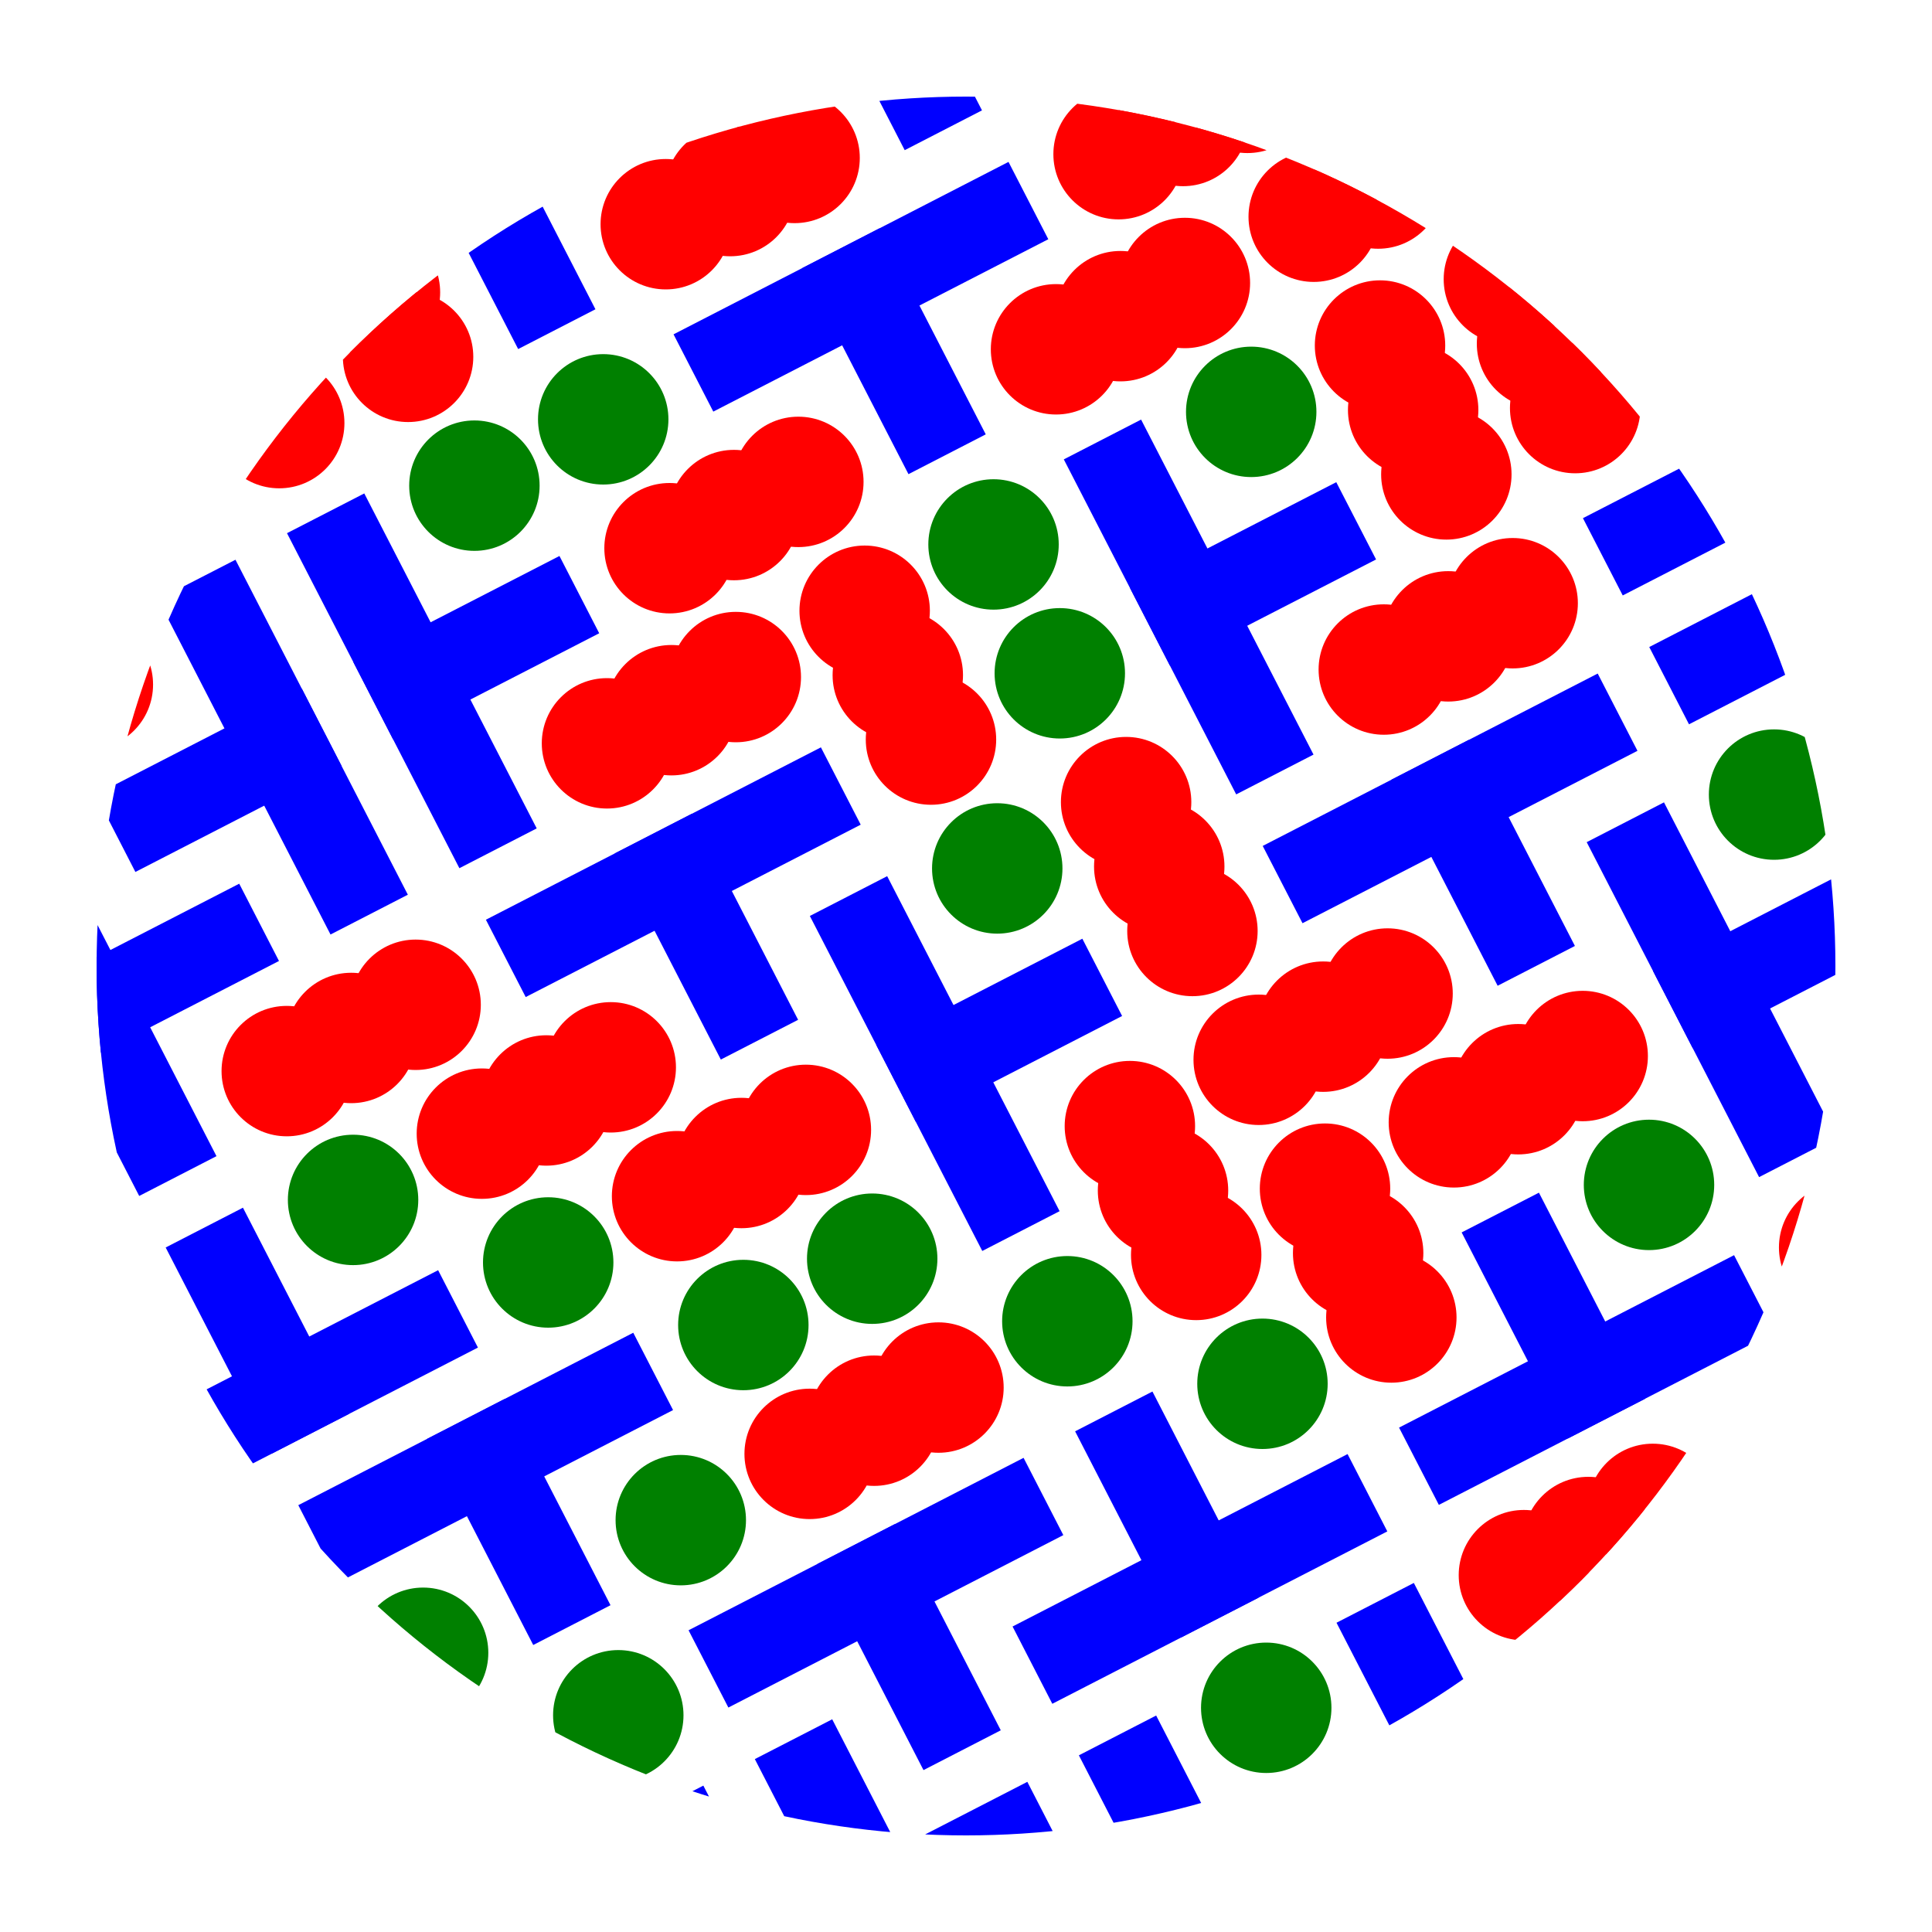 <svg xmlns="http://www.w3.org/2000/svg" width="400" height="400"><defs><clipPath id="a"><circle cx="200" cy="200" r="180"/></clipPath></defs><g clip-path="url(#a)"><path fill="#00f" d="M217.04 49.53l-69.36 35.69-8.23-16 69.35-35.7z"/><path fill="#00f" d="M204.09 89.93l-16 8.24-21.97-42.68 16-8.24z"/><circle cx="87.6" cy="342.19" r="13.5" fill="green"/><path fill="#00f" d="M279 301.05l-69.36 35.7 8.23 16 69.36-35.69z"/><path fill="#00f" d="M238.6 288.1l-16.01 8.24 21.96 42.68 16-8.23z"/><circle cx="326.12" cy="84.49" r="13.5" fill="red"/><circle cx="319.26" cy="71.15" r="13.5" fill="red"/><circle cx="312.4" cy="57.81" r="13.5" fill="red"/><circle cx="153.9" cy="274.33" r="13.5" fill="green"/><circle cx="219.42" cy="139.4" r="13.5" fill="green"/><path fill="#00f" d="M172.3 355.96l35.68 69.36-16 8.23-35.7-69.35z"/><path fill="#00f" d="M212.7 368.91l8.23 16-42.68 21.97-8.24-16z"/><circle cx="231.59" cy="31.92" r="13.5" fill="red"/><circle cx="244.93" cy="25.05" r="13.5" fill="red"/><circle cx="258.27" cy="18.19" r="13.5" fill="red"/><circle cx="259.05" cy="85.27" r="13.5" fill="green"/><circle cx="285.72" cy="71.54" r="13.5" fill="red"/><circle cx="292.58" cy="84.88" r="13.5" fill="red"/><circle cx="299.45" cy="98.22" r="13.5" fill="red"/><path fill="#00f" d="M380.2 235.48l-35.69-69.36-16 8.24 35.69 69.35z"/><path fill="#00f" d="M393.15 195.07l-8.23-16-42.68 21.96 8.23 16z"/><circle cx="77.63" cy="60.54" r="13.5" fill="red"/><circle cx="84.49" cy="73.88" r="13.5" fill="red"/><path fill="#00f" d="M84.5 421.38l69.35-35.69-8.23-16-69.36 35.69zM9.13 170.01l35.69 69.36-16 8.24-35.7-69.36z"/><path fill="#00f" d="M49.53 182.96l8.23 16-42.68 21.97-8.23-16zM178.2 170.74l-69.36 35.69-8.24-16.01 69.36-35.69z"/><path fill="#00f" d="M165.24 211.14l-16 8.23-21.96-42.68 16-8.23zM223.37 363.42l35.69 69.36 16-8.24-35.69-69.36z"/><circle cx="124.89" cy="86.82" r="13.5" fill="green"/><path fill="#00f" d="M359.02 259.87l-69.36 35.7 8.24 16 69.36-35.7z"/><path fill="#00f" d="M318.62 246.93l-16 8.23 21.96 42.68 16-8.23z"/><circle cx="381.81" cy="258.27" r="13.5" fill="red"/><path fill="#00f" d="M87.6-5.32l35.68 69.35-16 8.24-35.7-69.36z"/><circle cx="247.66" cy="259.82" r="13.5" fill="red"/><circle cx="240.79" cy="246.49" r="13.5" fill="red"/><circle cx="233.93" cy="233.15" r="13.5" fill="red"/><circle cx="125.67" cy="153.9" r="13.5" fill="red"/><circle cx="139.01" cy="147.04" r="13.5" fill="red"/><circle cx="152.34" cy="140.18" r="13.5" fill="red"/><path fill="#00f" d="M150.8 353.53l69.35-35.7-8.23-16-69.36 35.7z"/><path fill="#00f" d="M191.2 366.48l16-8.24-21.96-42.68-16 8.24z"/><circle cx="192.75" cy="153.12" r="13.5" fill="red"/><circle cx="185.88" cy="139.79" r="13.5" fill="red"/><circle cx="179.02" cy="126.45" r="13.5" fill="red"/><circle cx="126.45" cy="220.98" r="13.5" fill="red"/><circle cx="113.11" cy="227.84" r="13.5" fill="red"/><circle cx="99.77" cy="234.71" r="13.5" fill="red"/><circle cx="271.99" cy="44.87" r="13.5" fill="red"/><circle cx="285.33" cy="38" r="13.5" fill="red"/><circle cx="287.28" cy="205.7" r="13.5" fill="red"/><circle cx="273.94" cy="212.56" r="13.5" fill="red"/><circle cx="260.6" cy="219.42" r="13.5" fill="red"/><path fill="#00f" d="M139.35 291.94l-69.36 35.7-8.23-16.01 69.35-35.7z"/><path fill="#00f" d="M126.4 332.34l-16 8.24-21.97-42.68 16-8.24zM21.35 298.68l69.36-35.7L98.95 279l-69.36 35.7z"/><path fill="#00f" d="M34.3 258.28l16-8.24 21.97 42.68-16 8.24zM183.68 181.4l35.7 69.36-16.01 8.24-35.7-69.36z"/><path fill="#00f" d="M224.09 194.35l8.23 16-42.68 21.97-8.23-16zM269.67 191.14l69.35-35.69-8.23-16-69.36 35.69z"/><path fill="#00f" d="M310.07 204.09l16-8.24-21.96-42.68-16 8.24zM419.05 114.27l-69.36 35.69-8.23-16 69.35-35.7zM271.95 156.23l-35.7-69.36-16 8.24 35.69 69.36z"/><path fill="#00f" d="M284.9 115.83l-8.24-16-42.68 21.96 8.23 16z"/><circle cx="140.95" cy="314.73" r="13.5" fill="green"/><circle cx="246.88" cy="192.75" r="13.5" fill="red"/><circle cx="240.01" cy="179.41" r="13.5" fill="red"/><circle cx="233.15" cy="166.07" r="13.5" fill="red"/><circle cx="194.3" cy="287.28" r="13.5" fill="red"/><circle cx="180.97" cy="294.14" r="13.5" fill="red"/><circle cx="167.63" cy="301.01" r="13.5" fill="red"/><path fill="#00f" d="M68.43 193.48l-35.69-69.36 16.01-8.23 35.69 69.35z"/><path fill="#00f" d="M28.03 180.53l-8.23-16 42.68-21.97 8.23 16z"/><circle cx="113.5" cy="261.38" r="13.5" fill="green"/><path fill="#00f" d="M397.09 71.59l-69.36 35.69 8.24 16 69.35-35.69zM111.12 171.51l-35.7-69.35-16 8.23 35.69 69.36z"/><path fill="#00f" d="M124.06 131.11l-8.23-16-42.68 21.96 8.23 16z"/><circle cx="140.18" cy="247.66" r="13.5" fill="red"/><circle cx="153.51" cy="240.79" r="13.5" fill="red"/><circle cx="166.85" cy="233.93" r="13.5" fill="red"/><path fill="#00f" d="M203.31 22.85l-16 8.24-21.97-42.68 16-8.24zM292.72 327.73l35.7 69.36-16.01 8.23-35.7-69.35z"/><circle cx="313.18" cy="124.89" r="13.5" fill="red"/><circle cx="299.84" cy="131.75" r="13.5" fill="red"/><circle cx="286.5" cy="138.62" r="13.5" fill="red"/><circle cx="59.37" cy="221.76" r="13.5" fill="red"/><circle cx="72.71" cy="214.9" r="13.5" fill="red"/><circle cx="86.05" cy="208.03" r="13.5" fill="red"/><circle cx="57.81" cy="87.6" r="13.5" fill="red"/><circle cx="138.62" cy="113.5" r="13.5" fill="red"/><circle cx="151.96" cy="106.64" r="13.5" fill="red"/><circle cx="165.29" cy="99.77" r="13.5" fill="red"/><circle cx="218.64" cy="72.32" r="13.5" fill="red"/><circle cx="231.98" cy="65.46" r="13.5" fill="red"/><circle cx="245.32" cy="58.59" r="13.5" fill="red"/><circle cx="18.19" cy="141.73" r="13.5" fill="red"/><circle cx="274.33" cy="246.1" r="13.5" fill="red"/><circle cx="281.19" cy="259.44" r="13.5" fill="red"/><circle cx="288.06" cy="272.77" r="13.5" fill="red"/><circle cx="327.68" cy="218.64" r="13.5" fill="red"/><circle cx="314.34" cy="225.51" r="13.5" fill="red"/><circle cx="301.01" cy="232.37" r="13.5" fill="red"/><circle cx="315.51" cy="326.12" r="13.5" fill="red"/><circle cx="328.85" cy="319.26" r="13.5" fill="red"/><circle cx="342.19" cy="312.4" r="13.5" fill="red"/><circle cx="137.84" cy="46.42" r="13.5" fill="red"/><circle cx="151.18" cy="39.56" r="13.5" fill="red"/><circle cx="164.51" cy="32.7" r="13.5" fill="red"/><circle cx="128.01" cy="355.13" r="13.5" fill="green"/><circle cx="262.16" cy="353.58" r="13.5" fill="green"/><circle cx="261.38" cy="286.5" r="13.5" fill="green"/><circle cx="341.41" cy="245.32" r="13.5" fill="green"/><circle cx="206.47" cy="179.8" r="13.5" fill="green"/><circle cx="205.7" cy="112.72" r="13.5" fill="green"/><circle cx="220.98" cy="273.55" r="13.5" fill="green"/><circle cx="367.3" cy="164.51" r="13.5" fill="green"/><circle cx="98.22" cy="100.55" r="13.5" fill="green"/><circle cx="180.58" cy="260.6" r="13.5" fill="green"/><circle cx="73.1" cy="248.43" r="13.5" fill="green"/></g></svg>